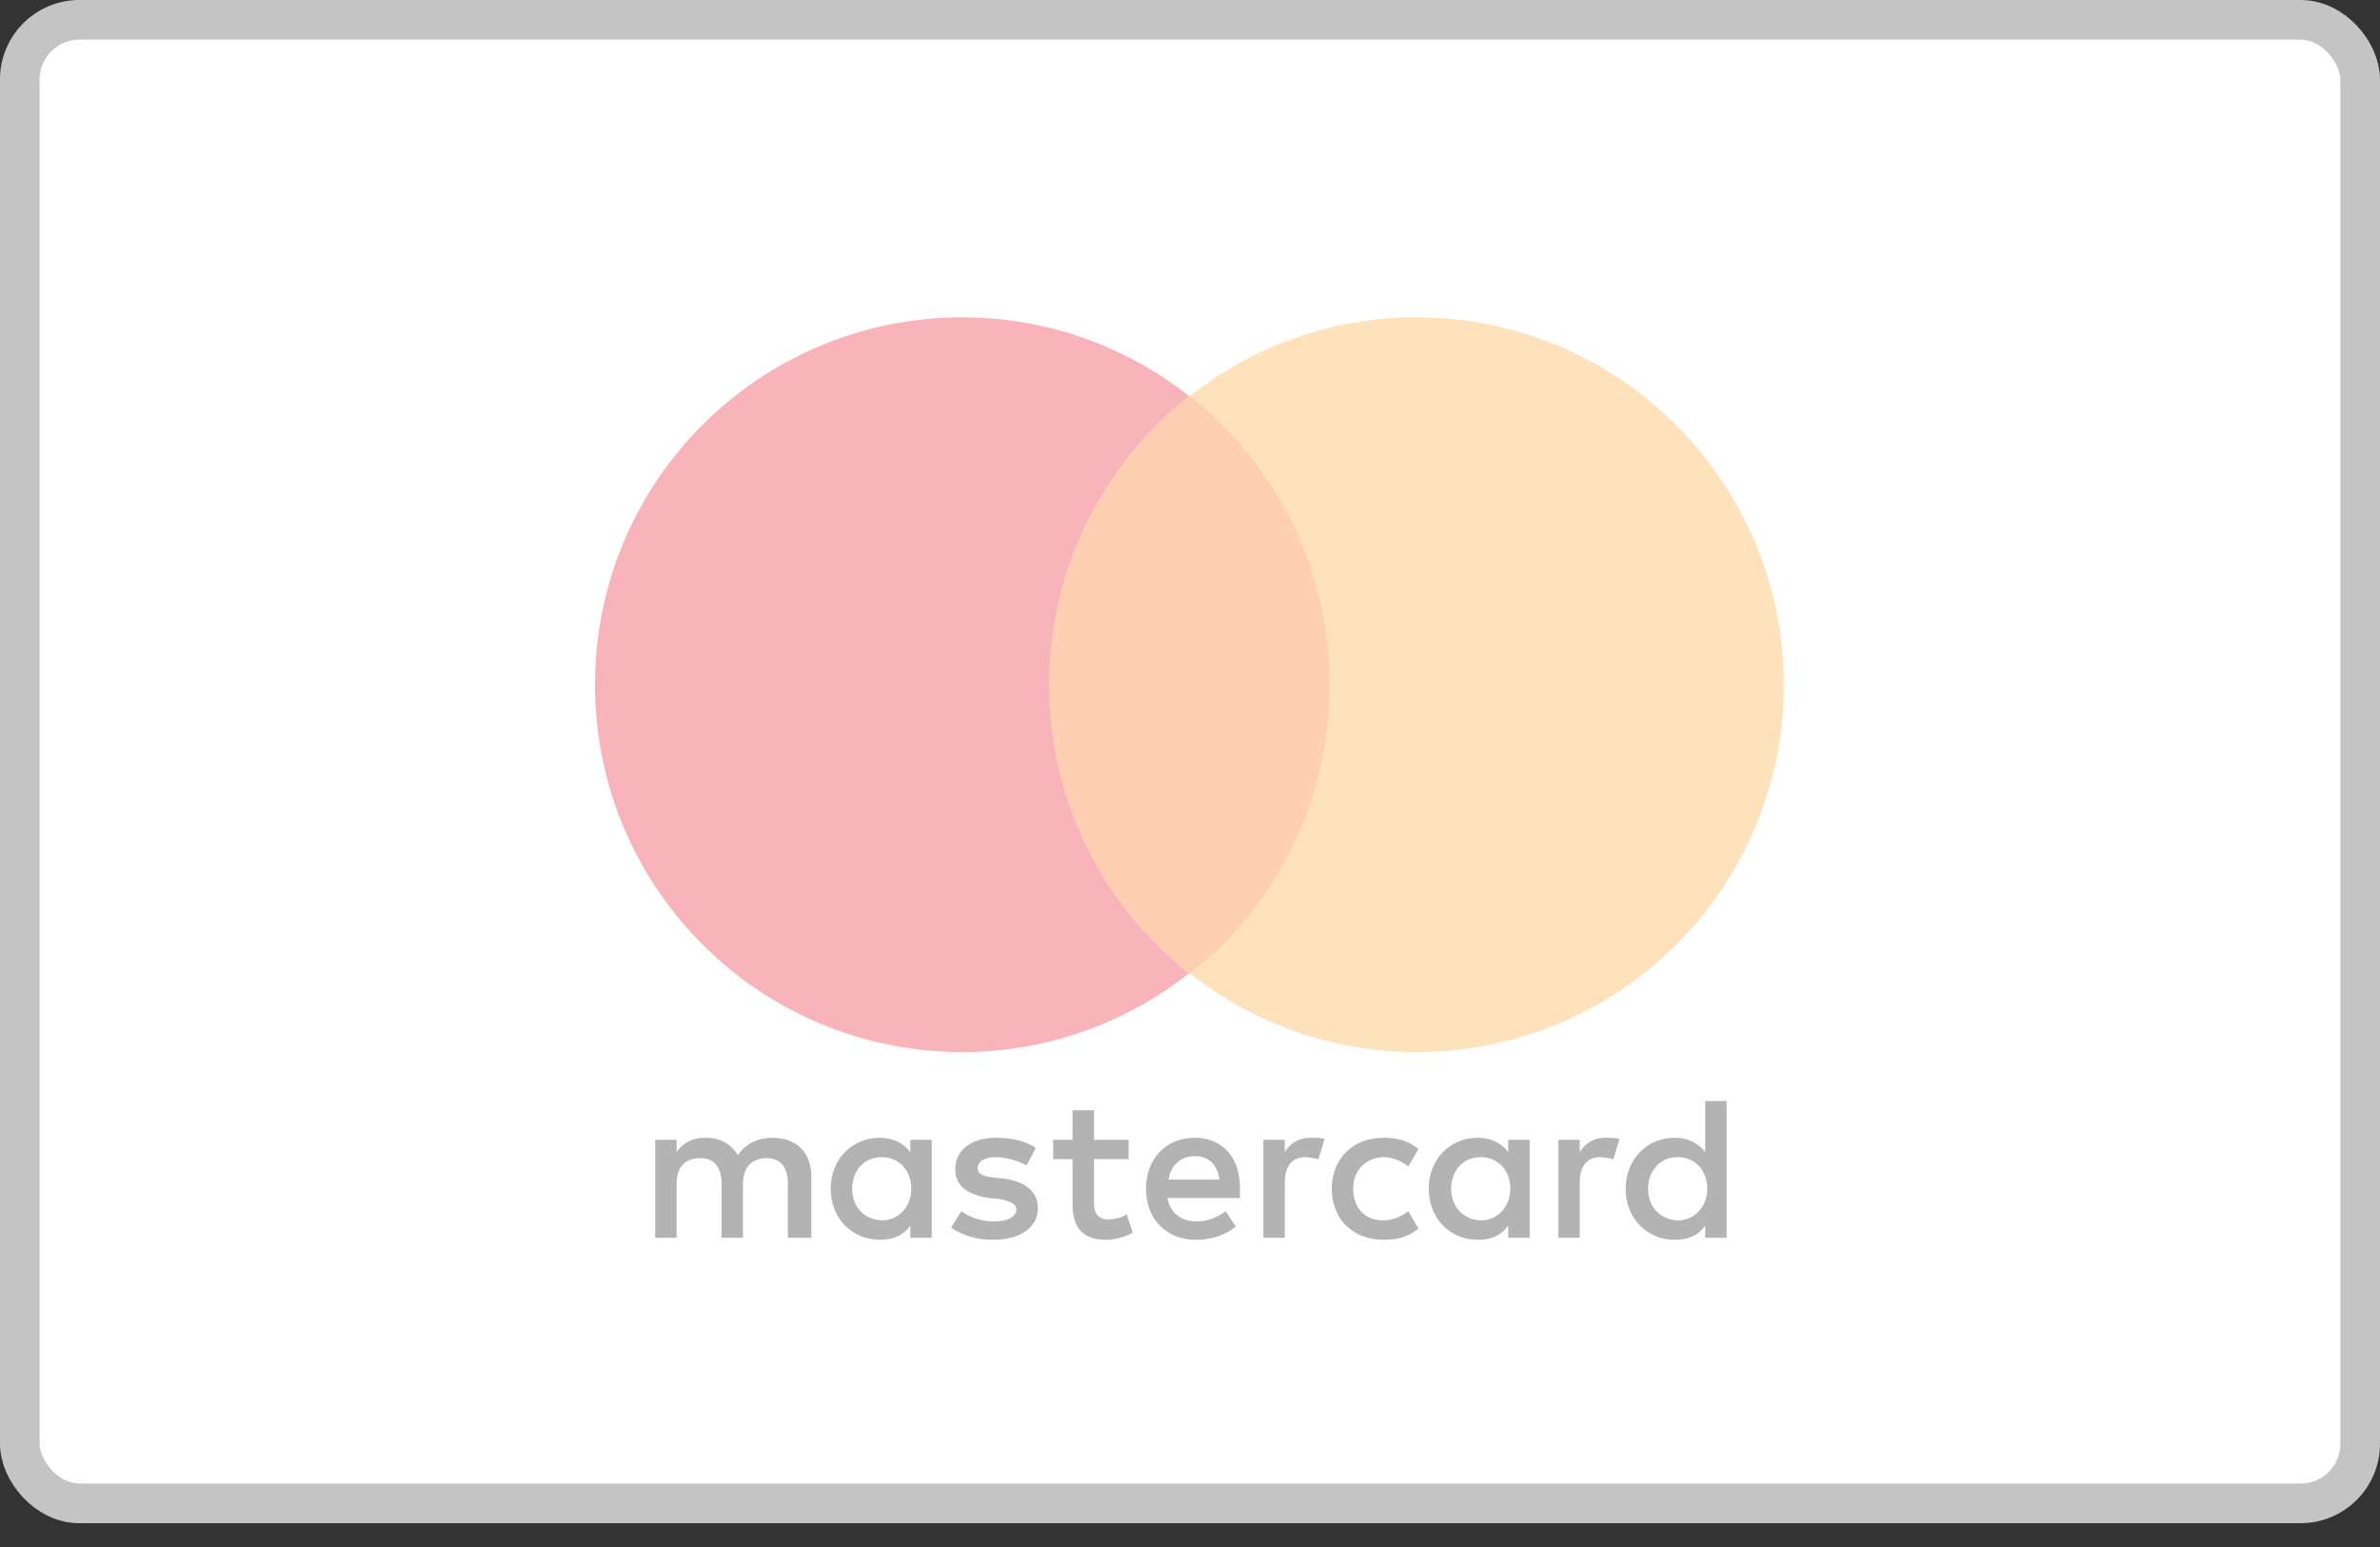 <svg width="60" height="39" viewBox="0 0 60 39" fill="none" xmlns="http://www.w3.org/2000/svg">
<rect x="0" y="0" width="60" height="39" fill="#333333" stroke="none"/>
<rect x="0.5" y="0.5" width="59" height="37.4" rx="1.5" fill="white" stroke="#C4C4C4"/>
<g opacity="0.3" clip-path="url(#clip0_2542_21865)">
<path d="M20.454 31.204V29.66C20.454 29.069 20.093 28.683 19.476 28.683C19.167 28.683 18.833 28.786 18.601 29.12C18.421 28.837 18.164 28.683 17.778 28.683C17.521 28.683 17.264 28.76 17.058 29.043V28.734H16.518V31.204H17.058V29.84C17.058 29.403 17.289 29.197 17.65 29.197C18.01 29.197 18.19 29.429 18.19 29.84V31.204H18.73V29.84C18.73 29.403 18.987 29.197 19.322 29.197C19.682 29.197 19.862 29.429 19.862 29.84V31.204H20.454ZM28.454 28.734H27.58V27.988H27.039V28.734H26.551V29.223H27.039V30.355C27.039 30.921 27.271 31.256 27.888 31.256C28.12 31.256 28.377 31.178 28.557 31.076L28.403 30.612C28.248 30.715 28.068 30.741 27.94 30.741C27.683 30.741 27.58 30.587 27.58 30.329V29.223H28.454V28.734ZM33.033 28.683C32.725 28.683 32.519 28.837 32.39 29.043V28.734H31.85V31.204H32.39V29.815C32.39 29.403 32.57 29.172 32.905 29.172C33.008 29.172 33.136 29.198 33.239 29.223L33.394 28.709C33.291 28.683 33.136 28.683 33.033 28.683V28.683ZM26.113 28.94C25.856 28.76 25.496 28.683 25.11 28.683C24.492 28.683 24.081 28.992 24.081 29.48C24.081 29.892 24.39 30.124 24.93 30.201L25.187 30.227C25.47 30.278 25.625 30.355 25.625 30.484C25.625 30.664 25.419 30.793 25.058 30.793C24.698 30.793 24.415 30.664 24.235 30.535L23.978 30.947C24.261 31.153 24.647 31.256 25.033 31.256C25.753 31.256 26.165 30.921 26.165 30.458C26.165 30.021 25.83 29.789 25.316 29.712L25.058 29.686C24.827 29.66 24.647 29.609 24.647 29.455C24.647 29.275 24.827 29.172 25.11 29.172C25.419 29.172 25.727 29.3 25.882 29.378L26.113 28.94ZM40.468 28.683C40.159 28.683 39.954 28.837 39.825 29.043V28.734H39.285V31.204H39.825V29.815C39.825 29.403 40.005 29.172 40.339 29.172C40.442 29.172 40.571 29.198 40.674 29.223L40.828 28.709C40.725 28.683 40.571 28.683 40.468 28.683ZM33.574 29.969C33.574 30.715 34.088 31.256 34.886 31.256C35.246 31.256 35.503 31.178 35.76 30.973L35.503 30.535C35.297 30.69 35.091 30.767 34.86 30.767C34.422 30.767 34.114 30.458 34.114 29.969C34.114 29.506 34.422 29.197 34.86 29.172C35.091 29.172 35.297 29.249 35.503 29.403L35.76 28.966C35.503 28.76 35.246 28.683 34.886 28.683C34.088 28.683 33.574 29.223 33.574 29.969ZM38.564 29.969V28.734H38.024V29.043C37.844 28.812 37.587 28.683 37.252 28.683C36.558 28.683 36.018 29.223 36.018 29.969C36.018 30.715 36.558 31.256 37.252 31.256C37.612 31.256 37.87 31.127 38.024 30.895V31.204H38.564V29.969ZM36.584 29.969C36.584 29.532 36.867 29.172 37.33 29.172C37.767 29.172 38.076 29.506 38.076 29.969C38.076 30.407 37.767 30.767 37.33 30.767C36.867 30.741 36.584 30.407 36.584 29.969ZM30.126 28.683C29.406 28.683 28.892 29.197 28.892 29.969C28.892 30.741 29.406 31.256 30.152 31.256C30.512 31.256 30.872 31.153 31.155 30.921L30.898 30.535C30.692 30.69 30.435 30.793 30.178 30.793C29.843 30.793 29.509 30.638 29.432 30.201H31.258V29.995C31.284 29.197 30.821 28.683 30.126 28.683H30.126ZM30.126 29.146C30.461 29.146 30.692 29.352 30.744 29.738H29.457C29.509 29.403 29.741 29.146 30.126 29.146ZM43.529 29.969V27.757H42.989V29.043C42.809 28.812 42.552 28.683 42.217 28.683C41.523 28.683 40.983 29.223 40.983 29.969C40.983 30.715 41.523 31.256 42.217 31.256C42.578 31.256 42.835 31.127 42.989 30.895V31.204H43.529V29.969ZM41.549 29.969C41.549 29.532 41.831 29.172 42.295 29.172C42.732 29.172 43.041 29.506 43.041 29.969C43.041 30.407 42.732 30.767 42.295 30.767C41.831 30.741 41.549 30.407 41.549 29.969ZM23.489 29.969V28.734H22.949V29.043C22.769 28.812 22.512 28.683 22.177 28.683C21.483 28.683 20.942 29.223 20.942 29.969C20.942 30.715 21.483 31.256 22.177 31.256C22.537 31.256 22.795 31.127 22.949 30.895V31.204H23.489V29.969ZM21.483 29.969C21.483 29.532 21.766 29.172 22.229 29.172C22.666 29.172 22.975 29.506 22.975 29.969C22.975 30.407 22.666 30.767 22.229 30.767C21.766 30.741 21.483 30.407 21.483 29.969Z" fill="black"/>
<path d="M25.934 9.98H34.037V24.541H25.934V9.98Z" fill="#FF5F00"/>
<path d="M26.448 17.261C26.448 14.303 27.837 11.679 29.972 9.981C28.403 8.746 26.422 8 24.261 8C19.142 8 15 12.142 15 17.261C15 22.381 19.142 26.522 24.261 26.522C26.422 26.522 28.403 25.776 29.972 24.541C27.837 22.869 26.448 20.22 26.448 17.261Z" fill="#EB001B"/>
<path d="M44.97 17.261C44.97 22.381 40.828 26.522 35.709 26.522C33.548 26.522 31.567 25.776 29.998 24.541C32.159 22.844 33.523 20.22 33.523 17.261C33.523 14.303 32.133 11.679 29.998 9.981C31.567 8.746 33.548 8 35.709 8C40.828 8 44.97 12.168 44.97 17.261H44.97Z" fill="#F79E1B"/>
</g>
<defs>
<clipPath id="clip0_2542_21865">
<rect width="30" height="23.32" fill="white" transform="translate(15 8)"/>
</clipPath>
</defs>
</svg>
